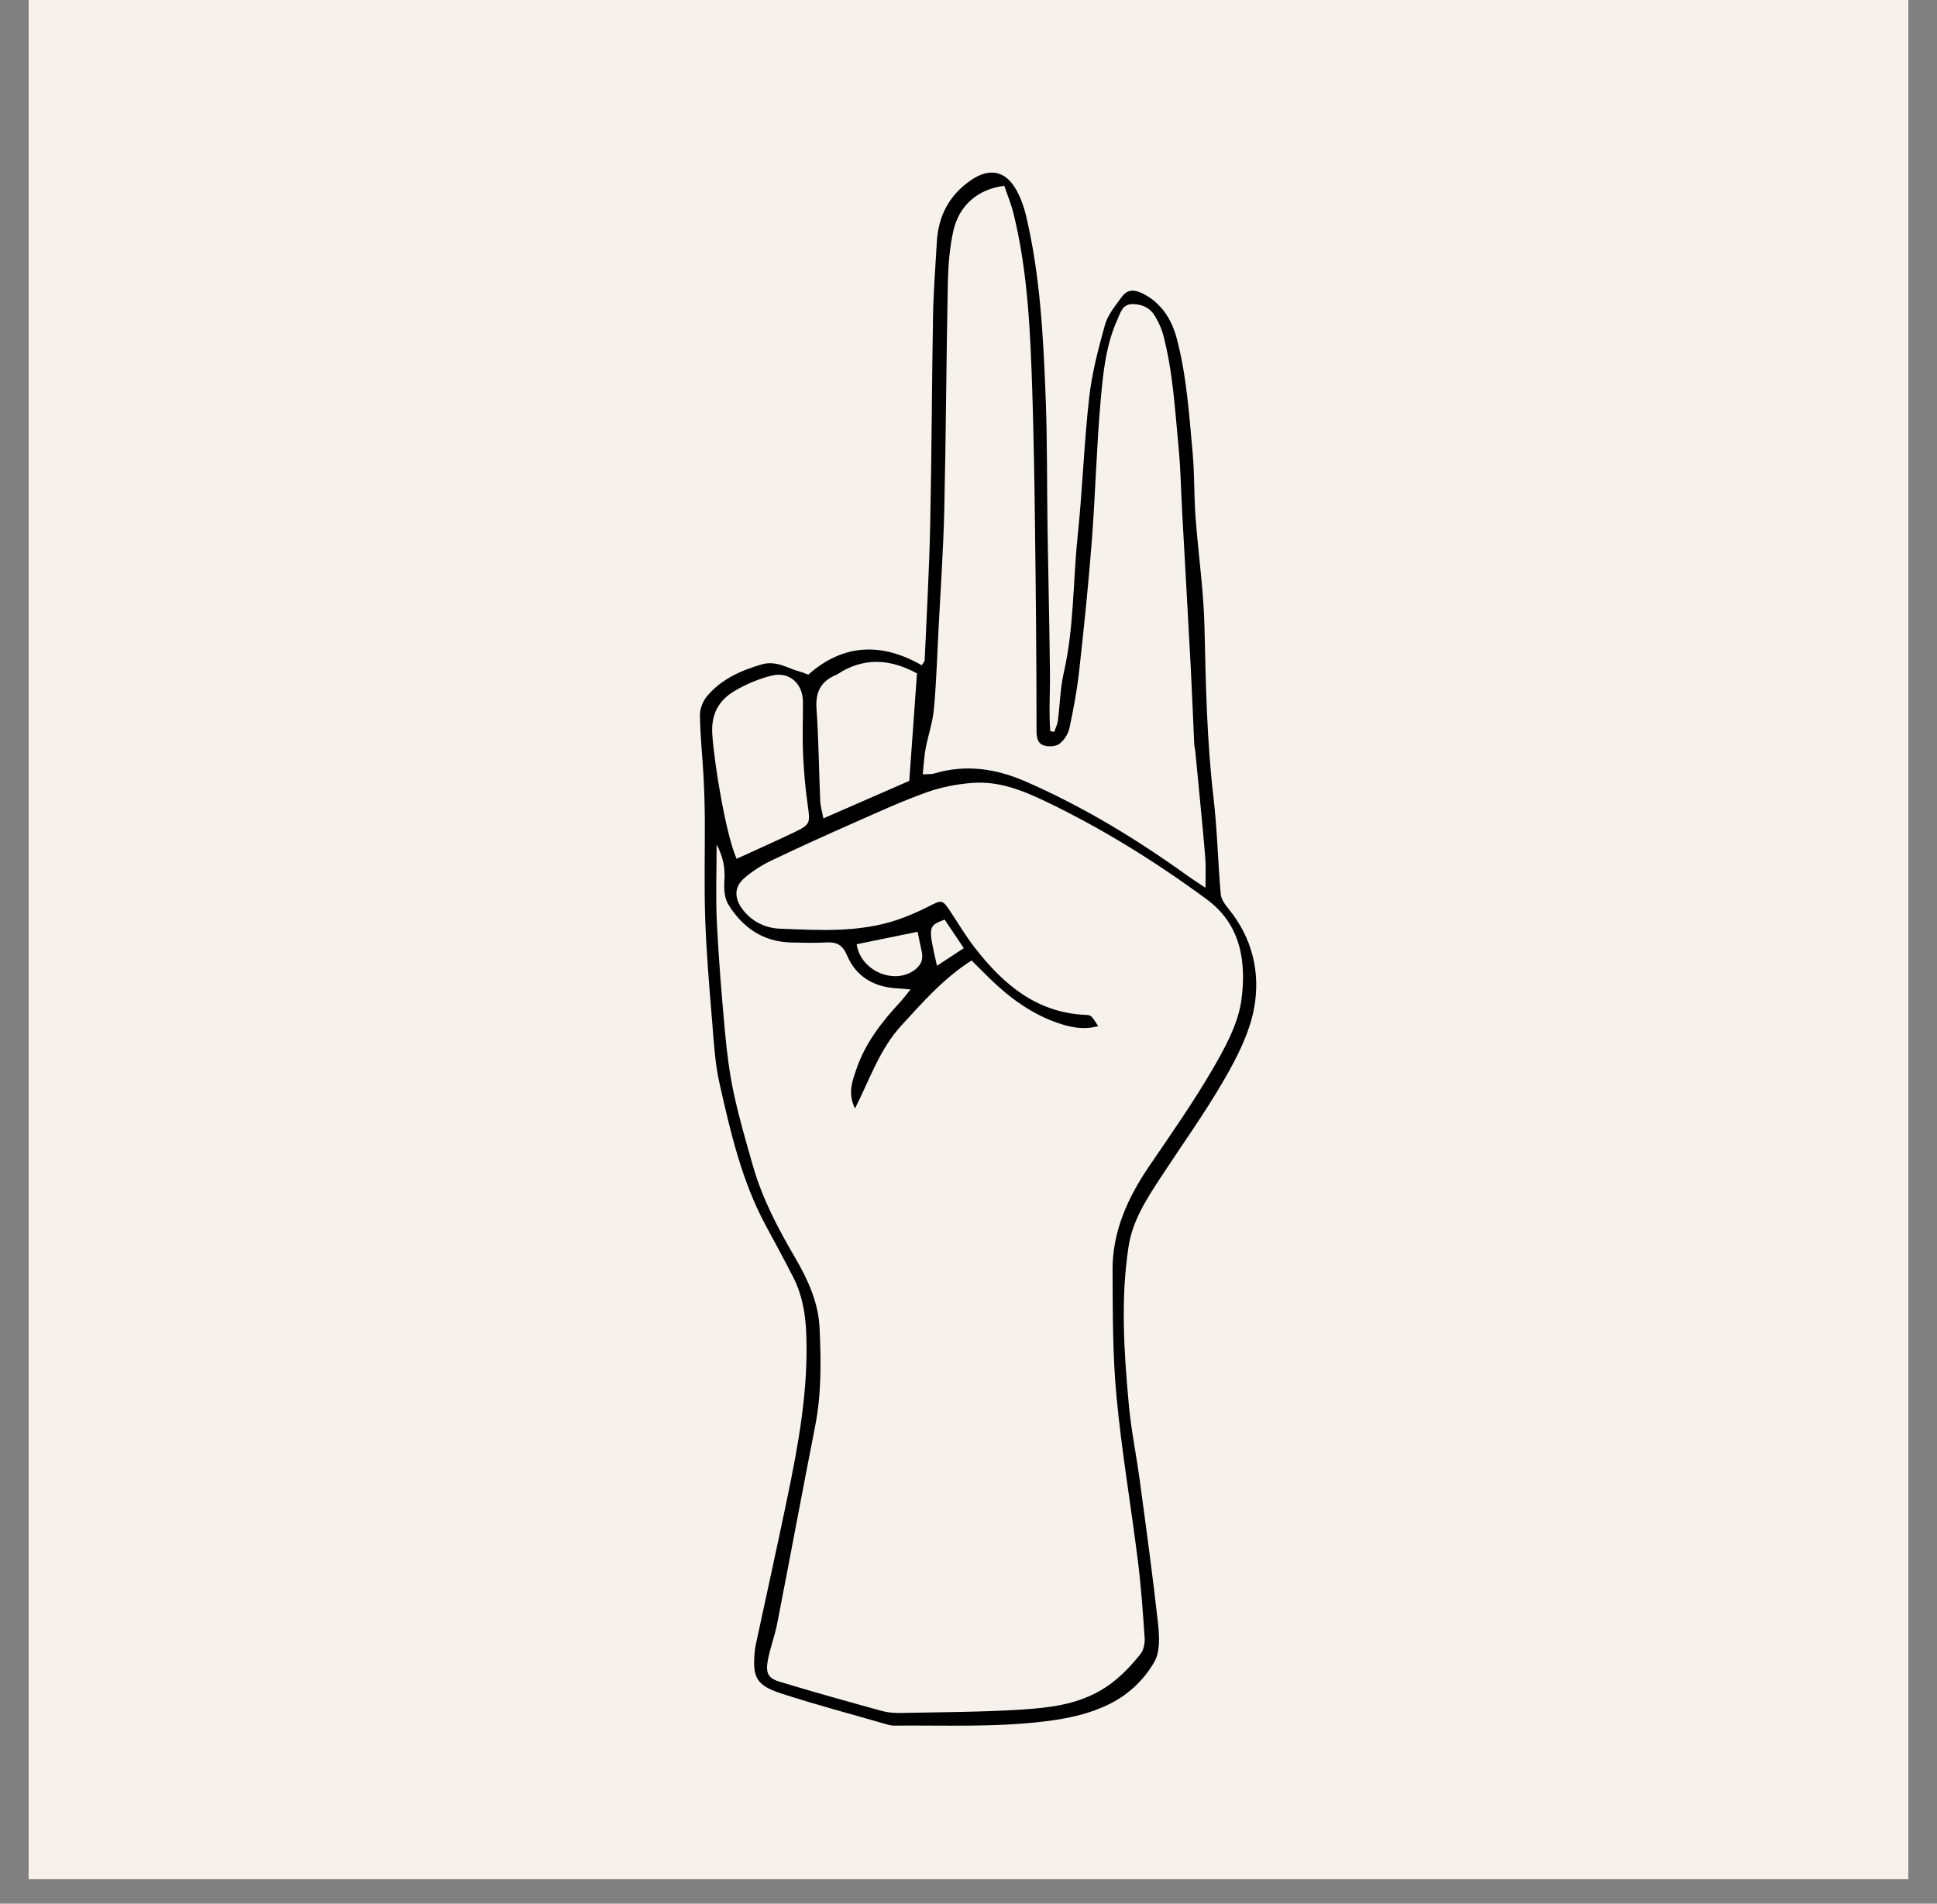 <svg width="59" height="58" viewBox="0 0 59 58" fill="none" xmlns="http://www.w3.org/2000/svg">
<rect x="0" y="0" width="59" height="58" fill="#808080" stroke="none"/>
<rect width="57.255" height="57.255" transform="translate(0.872)" fill="#F6F1EB"/>
<path fill-rule="evenodd" clip-rule="evenodd" d="M32.113 22.295C32.15 22.182 32.208 22.072 32.222 21.956C32.286 21.469 32.293 20.971 32.402 20.495C32.716 19.127 32.68 17.727 32.824 16.343C32.971 14.941 33.017 13.529 33.174 12.128C33.259 11.372 33.453 10.622 33.66 9.887C33.746 9.581 33.979 9.31 34.172 9.042C34.332 8.82 34.543 8.812 34.797 8.938C35.375 9.225 35.687 9.729 35.84 10.302C36.145 11.441 36.219 12.621 36.327 13.791C36.387 14.436 36.366 15.088 36.414 15.734C36.497 16.867 36.664 17.997 36.689 19.131C36.727 20.86 36.761 22.585 36.963 24.306C37.076 25.278 37.097 26.261 37.182 27.236C37.195 27.39 37.307 27.551 37.411 27.678C38.147 28.57 38.398 29.632 38.199 30.716C38.06 31.469 37.684 32.205 37.295 32.88C36.708 33.9 36.017 34.86 35.371 35.847C34.94 36.507 34.499 37.176 34.377 37.968C34.13 39.57 34.235 41.181 34.382 42.786C34.453 43.566 34.614 44.338 34.718 45.115C34.911 46.553 35.11 47.989 35.269 49.429C35.312 49.827 35.345 50.31 35.163 50.628C34.857 51.163 34.399 51.612 33.812 51.907C33.184 52.222 32.533 52.357 31.839 52.443C30.308 52.632 28.775 52.559 27.243 52.574C27.166 52.575 27.086 52.558 27.011 52.536C25.937 52.225 24.855 51.94 23.792 51.593C23.03 51.343 22.916 51.105 22.989 50.311C22.997 50.233 23.011 50.155 23.027 50.078C23.345 48.6 23.672 47.123 23.979 45.644C24.323 43.989 24.626 42.33 24.558 40.624C24.534 40.024 24.436 39.452 24.163 38.917C23.896 38.392 23.615 37.874 23.334 37.355C22.595 35.989 22.249 34.492 21.914 32.997C21.777 32.388 21.744 31.753 21.692 31.128C21.607 30.093 21.518 29.057 21.481 28.019C21.445 26.999 21.474 25.976 21.468 24.955C21.465 24.526 21.453 24.097 21.43 23.669C21.396 23.043 21.329 22.418 21.32 21.792C21.317 21.596 21.41 21.359 21.538 21.208C21.97 20.695 22.554 20.433 23.191 20.245C23.647 20.11 23.989 20.363 24.378 20.467C24.451 20.486 24.521 20.518 24.62 20.555C25.696 19.598 26.874 19.578 28.076 20.269C28.128 20.183 28.164 20.152 28.165 20.12C28.225 18.745 28.304 17.37 28.333 15.994C28.379 13.869 28.382 11.743 28.42 9.618C28.433 8.872 28.494 8.127 28.535 7.381C28.578 6.584 28.909 5.946 29.575 5.49C30.135 5.104 30.628 5.197 30.956 5.787C31.088 6.024 31.186 6.29 31.249 6.555C31.684 8.381 31.778 10.247 31.85 12.111C31.902 13.429 31.887 14.749 31.907 16.068C31.929 17.542 31.965 19.016 31.981 20.49C31.988 21.086 31.945 21.683 31.99 22.277C32.03 22.284 32.072 22.29 32.113 22.295ZM27.455 31.244C26.799 31.959 26.505 32.854 26.042 33.773C25.81 33.283 25.97 32.918 26.089 32.565C26.353 31.786 26.846 31.15 27.397 30.554C27.499 30.443 27.59 30.322 27.735 30.147C27.571 30.132 27.482 30.119 27.393 30.116C26.664 30.089 26.09 29.791 25.799 29.105C25.666 28.792 25.489 28.694 25.173 28.713C24.82 28.733 24.465 28.722 24.111 28.715C23.245 28.699 22.616 28.26 22.181 27.55C22.061 27.353 22.049 27.06 22.066 26.817C22.093 26.431 22.017 26.088 21.828 25.728C21.828 26.544 21.797 27.322 21.835 28.098C21.889 29.214 21.981 30.33 22.083 31.443C22.141 32.066 22.218 32.692 22.349 33.303C22.509 34.052 22.725 34.789 22.936 35.526C23.218 36.515 23.694 37.419 24.21 38.303C24.601 38.971 24.927 39.674 24.963 40.451C25.009 41.451 25.025 42.454 24.829 43.45C24.435 45.453 24.064 47.461 23.673 49.465C23.602 49.831 23.466 50.184 23.394 50.549C23.312 50.966 23.387 51.129 23.748 51.237C24.78 51.55 25.819 51.84 26.859 52.127C27.045 52.178 27.248 52.192 27.442 52.189C28.68 52.163 29.92 52.163 31.155 52.083C31.951 52.03 32.746 51.938 33.48 51.527C33.997 51.236 34.384 50.836 34.74 50.392C34.837 50.27 34.876 50.061 34.865 49.897C34.812 49.115 34.757 48.331 34.659 47.554C34.45 45.879 34.164 44.213 34.007 42.535C33.887 41.266 33.895 39.983 33.888 38.706C33.88 37.524 34.348 36.494 35.003 35.531C35.666 34.556 36.347 33.588 36.938 32.569C37.319 31.912 37.715 31.192 37.813 30.461C37.964 29.325 37.809 28.173 36.756 27.399C35.2 26.255 33.567 25.236 31.821 24.403C31.122 24.069 30.4 23.79 29.614 23.853C29.148 23.89 28.673 23.979 28.235 24.136C27.496 24.4 26.778 24.728 26.059 25.046C25.197 25.427 24.337 25.815 23.486 26.223C23.19 26.366 22.9 26.55 22.655 26.768C22.366 27.025 22.369 27.356 22.593 27.671C22.878 28.069 23.297 28.276 23.754 28.294C24.949 28.34 26.155 28.419 27.318 28.029C27.651 27.917 27.977 27.775 28.289 27.615C28.7 27.407 28.702 27.398 28.976 27.813C29.213 28.172 29.435 28.545 29.7 28.884C30.559 29.987 31.569 30.855 33.062 30.92C33.243 30.928 33.243 30.94 33.45 31.263C32.998 31.387 32.588 31.297 32.187 31.155C31.411 30.881 30.763 30.406 30.176 29.84C29.98 29.651 29.79 29.456 29.594 29.262C28.736 29.809 28.109 30.532 27.455 31.244ZM29.033 7.057C28.921 7.572 28.881 8.109 28.87 8.637C28.824 10.939 28.814 13.242 28.762 15.543C28.734 16.76 28.648 17.976 28.586 19.192C28.545 19.997 28.52 20.803 28.446 21.604C28.409 22.011 28.269 22.407 28.193 22.811C28.148 23.054 28.137 23.303 28.106 23.591C28.276 23.581 28.373 23.592 28.458 23.566C29.41 23.279 30.336 23.418 31.219 23.801C32.993 24.572 34.637 25.574 36.205 26.705C36.344 26.805 36.492 26.896 36.718 27.047C36.718 26.708 36.734 26.445 36.715 26.184C36.673 25.617 36.615 25.052 36.562 24.486C36.513 23.959 36.462 23.432 36.41 22.906C36.403 22.828 36.379 22.751 36.376 22.673C36.34 21.908 36.312 21.143 36.272 20.379C36.188 18.792 36.096 17.204 36.009 15.617C35.973 14.951 35.962 14.283 35.898 13.62C35.788 12.47 35.726 11.311 35.427 10.188C35.377 10.001 35.289 9.82 35.192 9.65C35.045 9.39 34.81 9.27 34.508 9.265C34.19 9.259 34.133 9.519 34.041 9.723C33.684 10.506 33.6 11.356 33.526 12.192C33.399 13.618 33.366 15.052 33.256 16.48C33.154 17.807 33.016 19.133 32.869 20.457C32.804 21.039 32.696 21.619 32.572 22.192C32.533 22.368 32.408 22.562 32.263 22.666C32.148 22.749 31.926 22.756 31.783 22.707C31.622 22.651 31.572 22.494 31.572 22.279C31.573 20.158 31.551 18.035 31.524 15.914C31.508 14.596 31.486 13.278 31.444 11.961C31.385 10.133 31.311 8.304 30.874 6.515C30.802 6.219 30.682 5.935 30.59 5.661C29.778 5.762 29.205 6.26 29.033 7.057ZM24.184 25.361C24.684 25.122 24.68 25.077 24.605 24.546C24.53 24.024 24.484 23.496 24.461 22.969C24.437 22.439 24.46 21.907 24.457 21.376C24.454 20.829 24.043 20.453 23.513 20.582C23.118 20.678 22.726 20.843 22.376 21.05C21.894 21.336 21.655 21.754 21.696 22.373C21.762 23.345 22.127 25.482 22.437 26.165C23.044 25.887 23.617 25.632 24.184 25.361ZM27.696 23.791C27.772 22.721 27.849 21.656 27.931 20.516C27.225 20.133 26.462 19.998 25.661 20.447C25.592 20.486 25.529 20.536 25.458 20.566C25.002 20.758 24.836 21.085 24.87 21.586C24.936 22.523 24.944 23.464 24.983 24.403C24.989 24.557 25.038 24.709 25.079 24.934C26.007 24.529 26.864 24.154 27.696 23.791ZM26.094 28.768C26.206 29.558 27.192 30.003 27.827 29.575C28.049 29.425 28.135 29.235 28.072 28.973C28.027 28.785 27.994 28.596 27.951 28.388C27.304 28.521 26.698 28.645 26.094 28.768ZM28.773 28.017C28.264 28.214 28.264 28.214 28.54 29.424C28.81 29.246 29.053 29.086 29.357 28.887C29.127 28.546 28.946 28.276 28.773 28.017Z" fill="black"/>
</svg>
